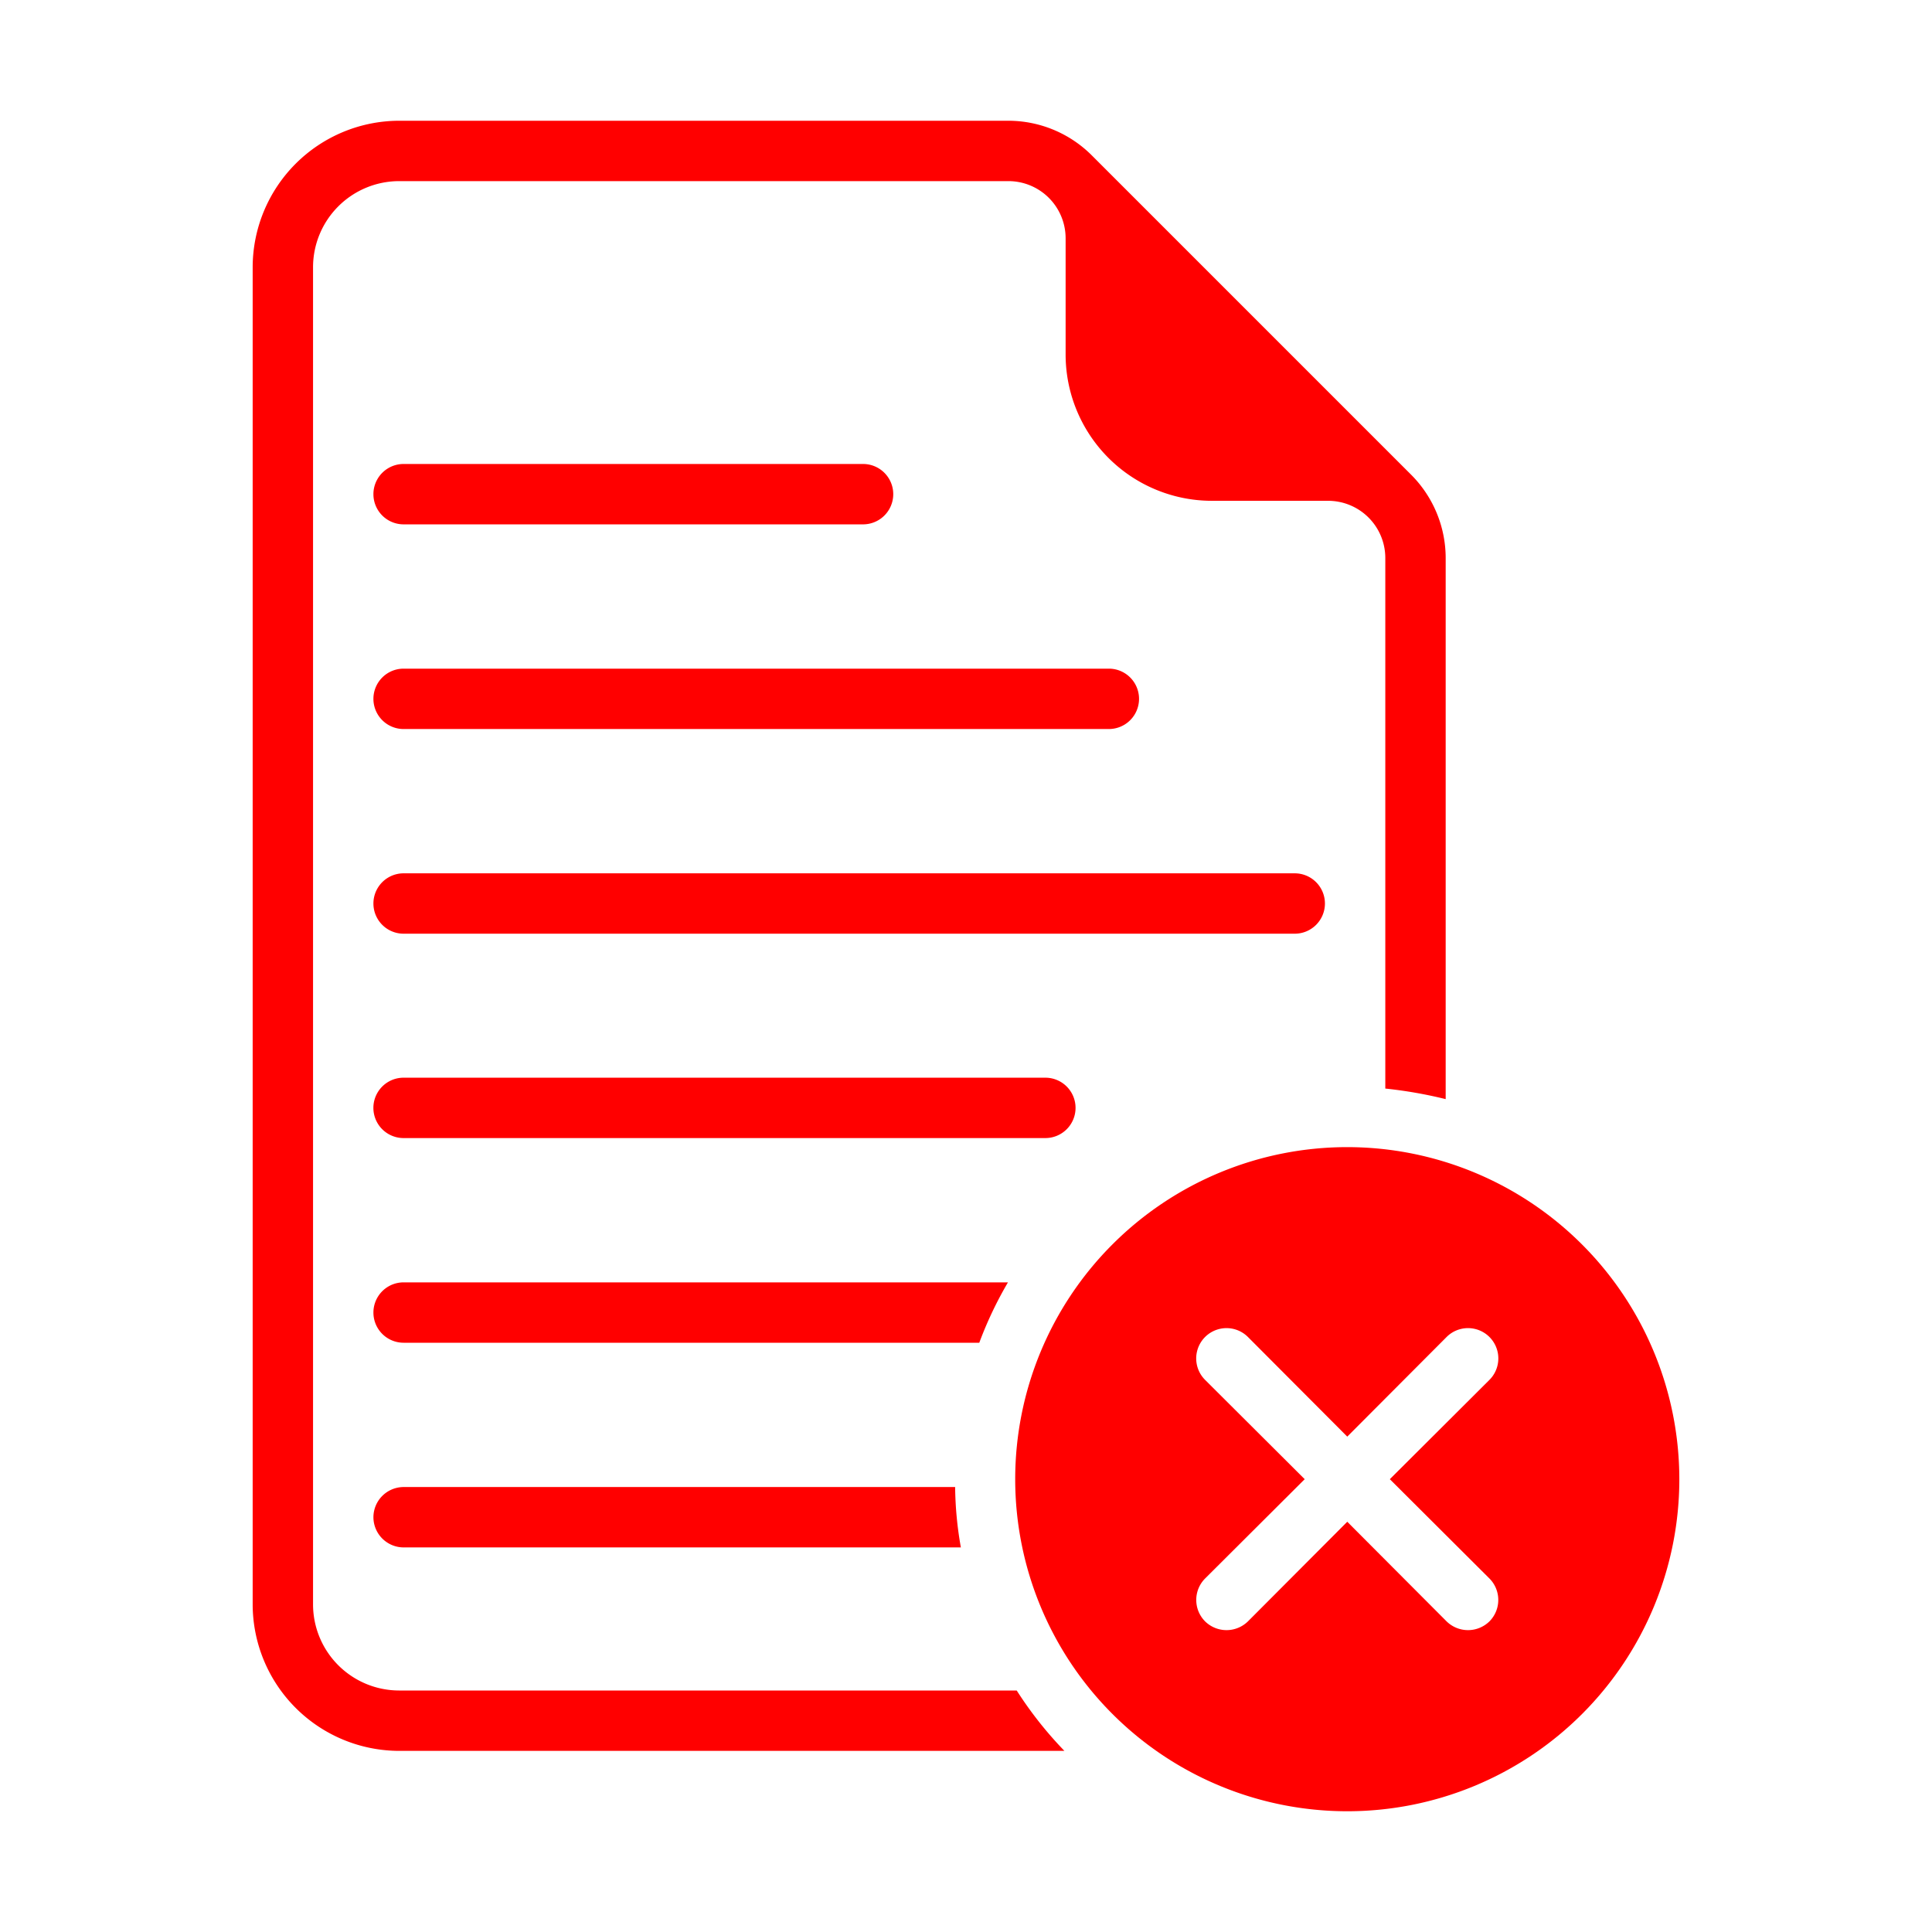 <svg id="glyph" viewBox="0 0 64 64" xmlns="http://www.w3.org/2000/svg" width="300" height="300" version="1.1" xmlns:xlink="http://www.w3.org/1999/xlink" xmlns:svgjs="http://svgjs.dev/svgjs"><g width="100%" height="100%" transform="matrix(1,0,0,1,0,0)"><path d="m13.37 17.37h15.22a1 1 0 0 0 0-2h-15.22a1 1 0 0 0 0 2z" fill="#ff0000" fill-opacity="1" data-original-color="#000000ff" stroke="none" stroke-opacity="1"/><path d="m13.37 24.15h23.362a1 1 0 0 0 0-2h-23.362a1 1 0 0 0 0 2z" fill="#ff0000" fill-opacity="1" data-original-color="#000000ff" stroke="none" stroke-opacity="1"/><path d="m43.89 29.93a1 1 0 0 0 -1-1h-29.52a1 1 0 0 0 0 2h29.52a1 1 0 0 0 1-1z" fill="#ff0000" fill-opacity="1" data-original-color="#000000ff" stroke="none" stroke-opacity="1"/><path d="m35.629 36.7a1.0 1 0 0 0 -1-1h-21.26a1 1 0 0 0 0 2h21.26a1.0 1 0 0 0 1-1z" fill="#ff0000" fill-opacity="1" data-original-color="#000000ff" stroke="none" stroke-opacity="1"/><path d="m33.39 42.48h-20.02a1 1 0 1 0 0 2h19.07a12.655 12.655 0 0 1 .95-2z" fill="#ff0000" fill-opacity="1" data-original-color="#000000ff" stroke="none" stroke-opacity="1"/><path d="m12.37 50.26a1.003 1.003 0 0 0 1 1h18.46a11.997 11.997 0 0 1 -.19-2h-18.27a1.003 1.003 0 0 0 -1 1z" fill="#ff0000" fill-opacity="1" data-original-color="#000000ff" stroke="none" stroke-opacity="1"/><path d="m13.22 56a2.855 2.855 0 0 1 -2.85-2.85v-44.3a2.855 2.855 0 0 1 2.85-2.85h20.19a1.895 1.895 0 0 1 1.89 1.89v3.85a4.848 4.848 0 0 0 4.85 4.85h3.85a1.895 1.895 0 0 1 1.89 1.89v17.58a14.668 14.668 0 0 1 2 .35v-17.93a3.912 3.912 0 0 0 -1.14-2.75l-10.59-10.59a3.912 3.912 0 0 0 -2.75-1.14h-20.19a4.861 4.861 0 0 0 -4.85 4.85v44.3a4.861 4.861 0 0 0 4.85 4.85h22.04a12.756 12.756 0 0 1 -1.58-2z" fill="#ff0000" fill-opacity="1" data-original-color="#000000ff" stroke="none" stroke-opacity="1"/><path d="m44.63 38a11 11 0 1 0 11 11 11.007 11.007 0 0 0 -11-11zm4.71 14.29a1.008 1.008 0 0 1 0 1.42 1.014 1.014 0 0 1 -1.42 0l-3.29-3.3-3.29 3.3a1.014 1.014 0 0 1 -1.42 0 1.008 1.008 0 0 1 0-1.42l3.3-3.29-3.3-3.29a1.004 1.004 0 0 1 1.42-1.42l3.29 3.3 3.29-3.3a1.004 1.004 0 0 1 1.42 1.42l-3.3 3.29z" fill="#ff0000" fill-opacity="1" data-original-color="#000000ff" stroke="none" stroke-opacity="1"/></g></svg>